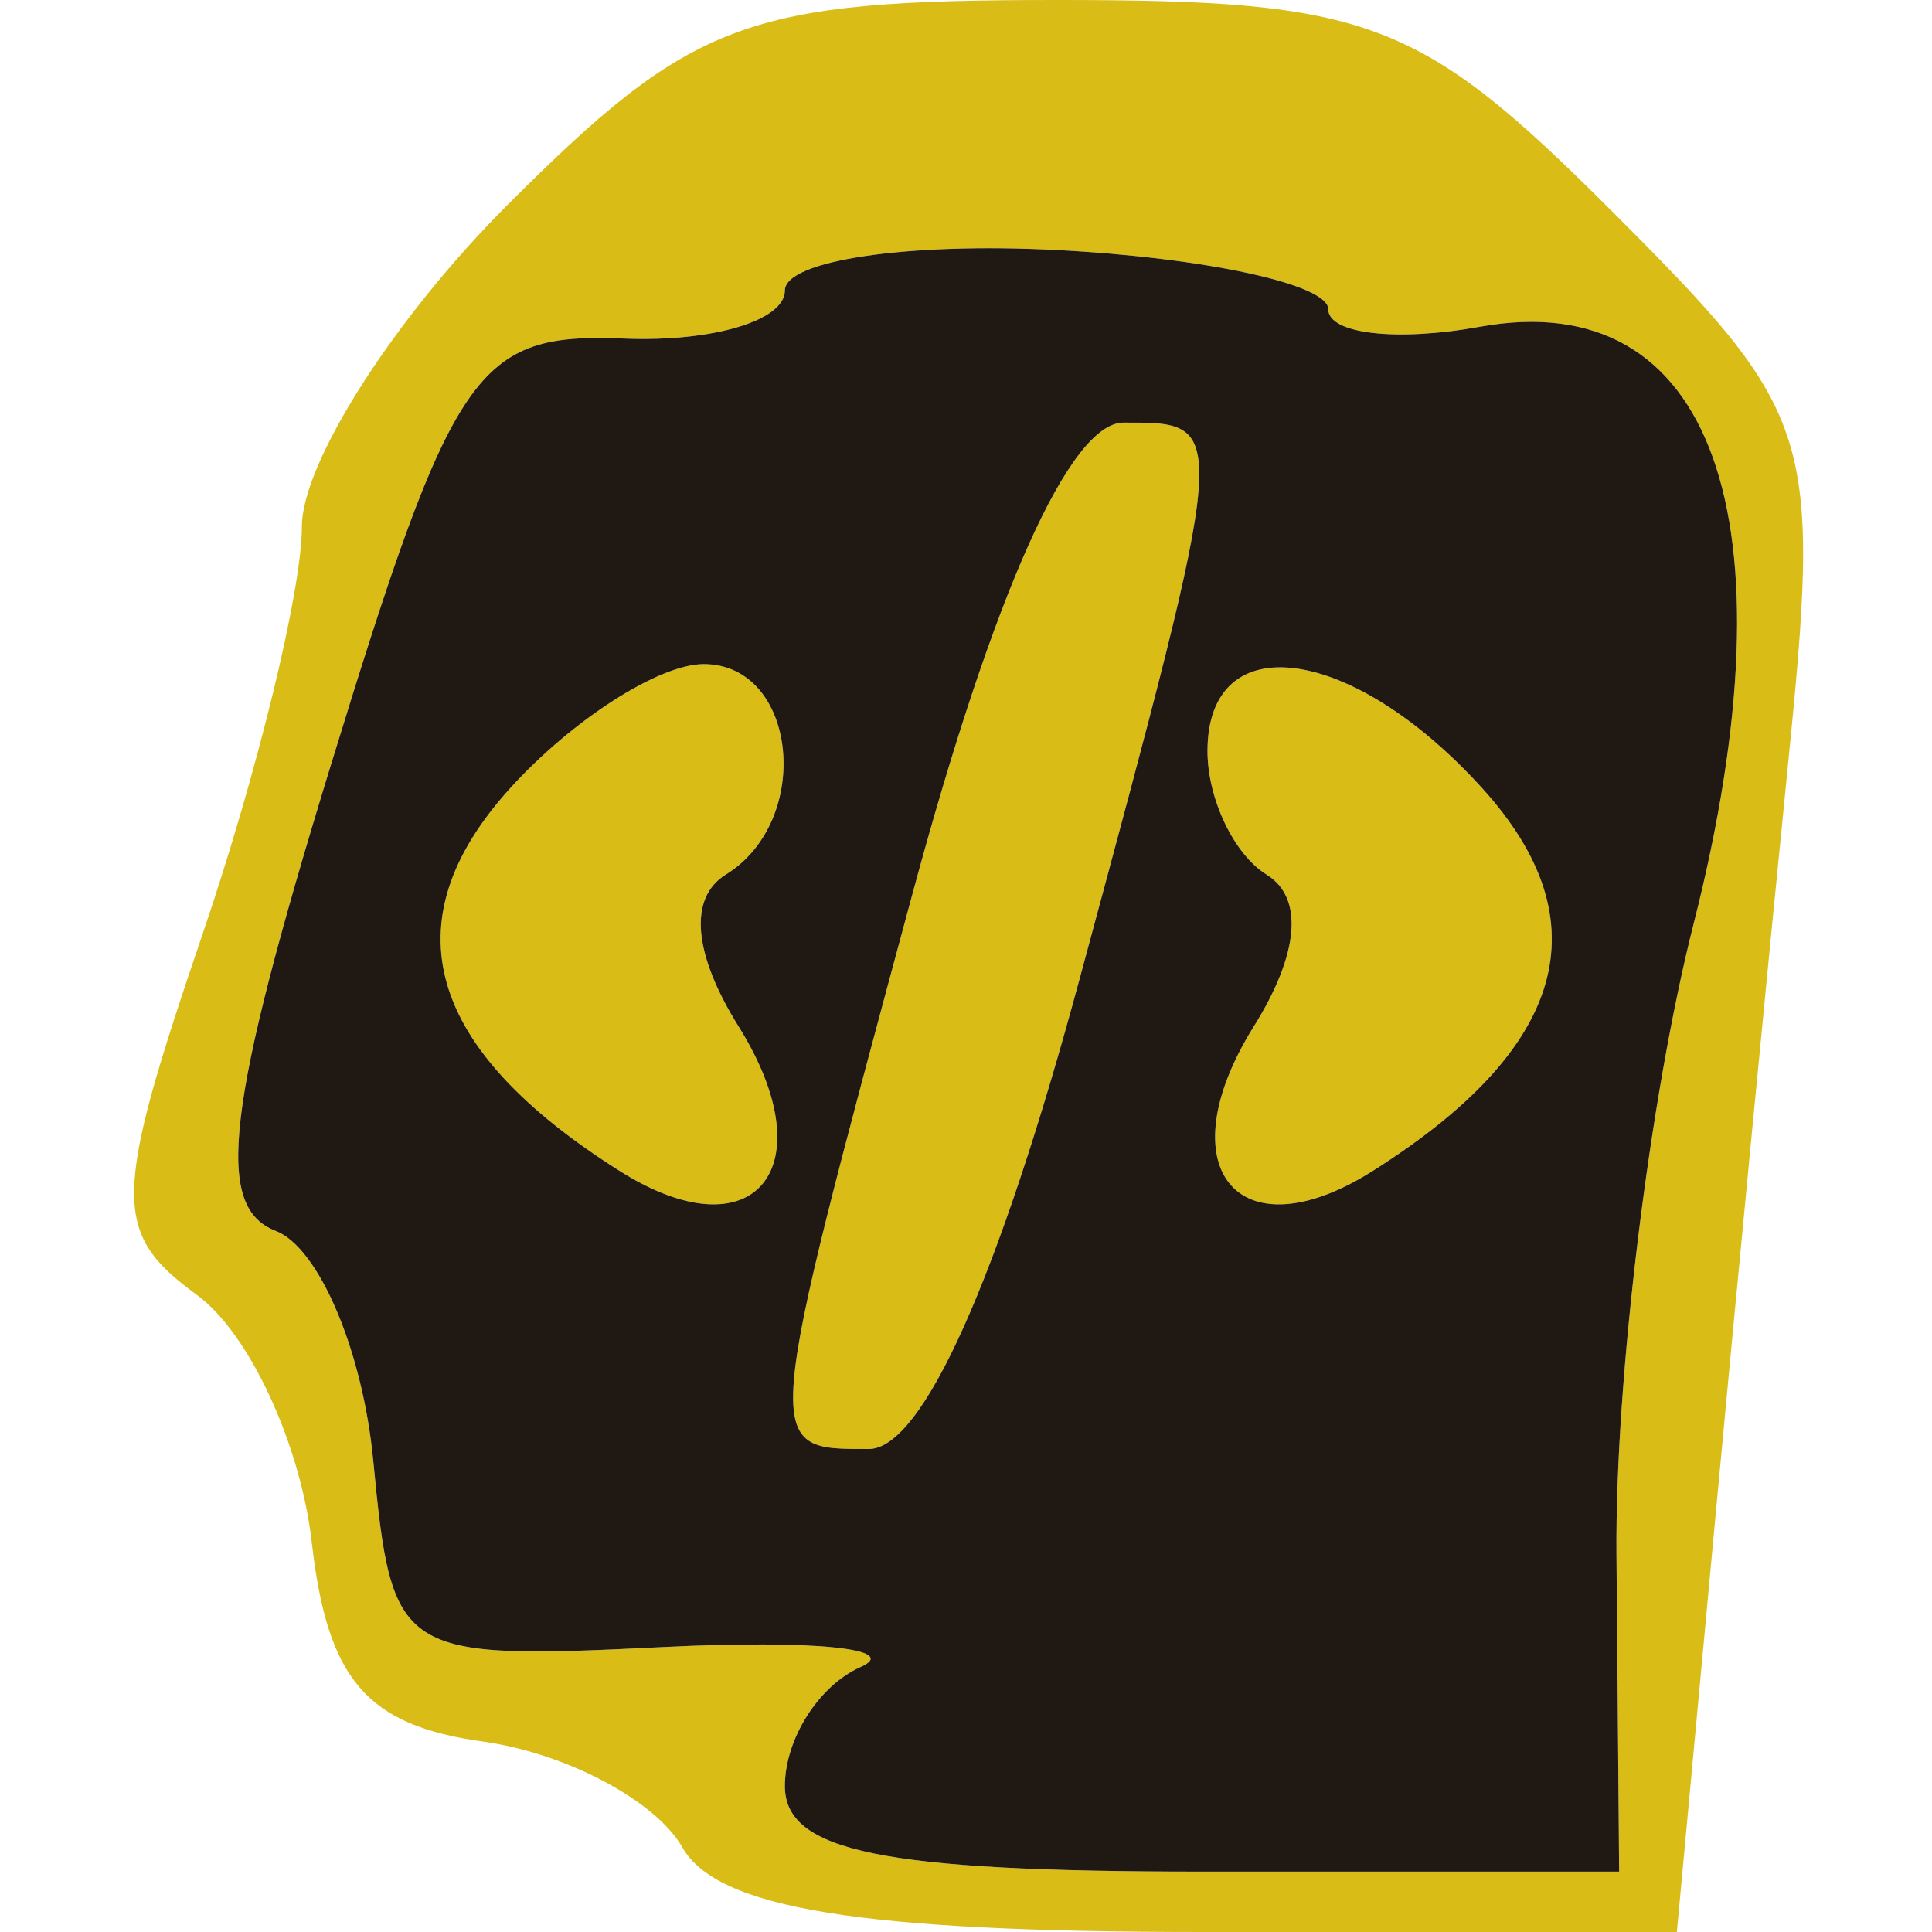 <svg xmlns="http://www.w3.org/2000/svg" width="32" height="32" viewBox="0 0 32 32" version="1.1"><path d="M 8.400 3.400 C 6.530 5.270, 5 7.665, 5 8.722 C 5 9.779, 4.259 12.819, 3.353 15.478 C 1.863 19.851, 1.855 20.421, 3.267 21.453 C 4.126 22.081, 4.979 23.923, 5.164 25.547 C 5.423 27.822, 6.074 28.579, 8 28.846 C 9.375 29.037, 10.860 29.824, 11.300 30.596 C 11.879 31.614, 14.255 32, 19.937 32 L 27.774 32 28.401 25.250 C 28.746 21.538, 29.288 15.909, 29.607 12.743 C 30.167 7.176, 30.070 6.870, 26.693 3.493 C 23.519 0.319, 22.679 0, 17.500 0 C 12.351 0, 11.471 0.329, 8.400 3.400 M 13 4.812 C 13 5.309, 11.803 5.667, 10.340 5.608 C 7.887 5.508, 7.508 6.061, 5.473 12.694 C 3.742 18.338, 3.546 19.996, 4.565 20.387 C 5.280 20.661, 6.008 22.374, 6.182 24.193 C 6.494 27.437, 6.586 27.496, 11 27.280 C 13.475 27.158, 14.938 27.308, 14.250 27.613 C 13.562 27.917, 13 28.804, 13 29.583 C 13 30.669, 14.615 31, 19.909 31 L 26.818 31 26.774 25.750 C 26.749 22.863, 27.324 18.163, 28.051 15.306 C 29.759 8.589, 28.373 4.712, 24.512 5.412 C 23.130 5.663, 22 5.531, 22 5.121 C 22 4.710, 19.975 4.269, 17.500 4.141 C 15.025 4.013, 13 4.315, 13 4.812 M 15.110 14.818 C 12.610 24.081, 12.617 24, 14.390 24 C 15.279 24, 16.542 21.179, 17.890 16.182 C 20.390 6.919, 20.383 7, 18.610 7 C 17.721 7, 16.458 9.821, 15.110 14.818 M 8.447 13.059 C 6.450 15.266, 7.054 17.370, 10.269 19.398 C 12.496 20.803, 13.694 19.341, 12.233 17.001 C 11.480 15.795, 11.402 14.870, 12.020 14.487 C 13.477 13.587, 13.206 11, 11.655 11 C 10.915 11, 9.472 11.926, 8.447 13.059 M 20 12.441 C 20 13.234, 20.441 14.154, 20.980 14.487 C 21.598 14.870, 21.520 15.795, 20.767 17.001 C 19.306 19.341, 20.504 20.803, 22.731 19.398 C 25.946 17.370, 26.550 15.266, 24.553 13.059 C 22.396 10.675, 20 10.350, 20 12.441" stroke="none" fill="#d9bc16" fill-rule="evenodd"/><path d="M 13 4.812 C 13 5.309, 11.803 5.667, 10.340 5.608 C 7.887 5.508, 7.508 6.061, 5.473 12.694 C 3.742 18.338, 3.546 19.996, 4.565 20.387 C 5.280 20.661, 6.008 22.374, 6.182 24.193 C 6.494 27.437, 6.586 27.496, 11 27.280 C 13.475 27.158, 14.938 27.308, 14.250 27.613 C 13.562 27.917, 13 28.804, 13 29.583 C 13 30.669, 14.615 31, 19.909 31 L 26.818 31 26.774 25.750 C 26.749 22.863, 27.324 18.163, 28.051 15.306 C 29.759 8.589, 28.373 4.712, 24.512 5.412 C 23.130 5.663, 22 5.531, 22 5.121 C 22 4.710, 19.975 4.269, 17.500 4.141 C 15.025 4.013, 13 4.315, 13 4.812 M 15.110 14.818 C 12.610 24.081, 12.617 24, 14.390 24 C 15.279 24, 16.542 21.179, 17.890 16.182 C 20.390 6.919, 20.383 7, 18.610 7 C 17.721 7, 16.458 9.821, 15.110 14.818 M 8.447 13.059 C 6.450 15.266, 7.054 17.370, 10.269 19.398 C 12.496 20.803, 13.694 19.341, 12.233 17.001 C 11.480 15.795, 11.402 14.870, 12.020 14.487 C 13.477 13.587, 13.206 11, 11.655 11 C 10.915 11, 9.472 11.926, 8.447 13.059 M 20 12.441 C 20 13.234, 20.441 14.154, 20.980 14.487 C 21.598 14.870, 21.520 15.795, 20.767 17.001 C 19.306 19.341, 20.504 20.803, 22.731 19.398 C 25.946 17.370, 26.550 15.266, 24.553 13.059 C 22.396 10.675, 20 10.350, 20 12.441" stroke="none" fill="#201913" fill-rule="evenodd"/></svg>